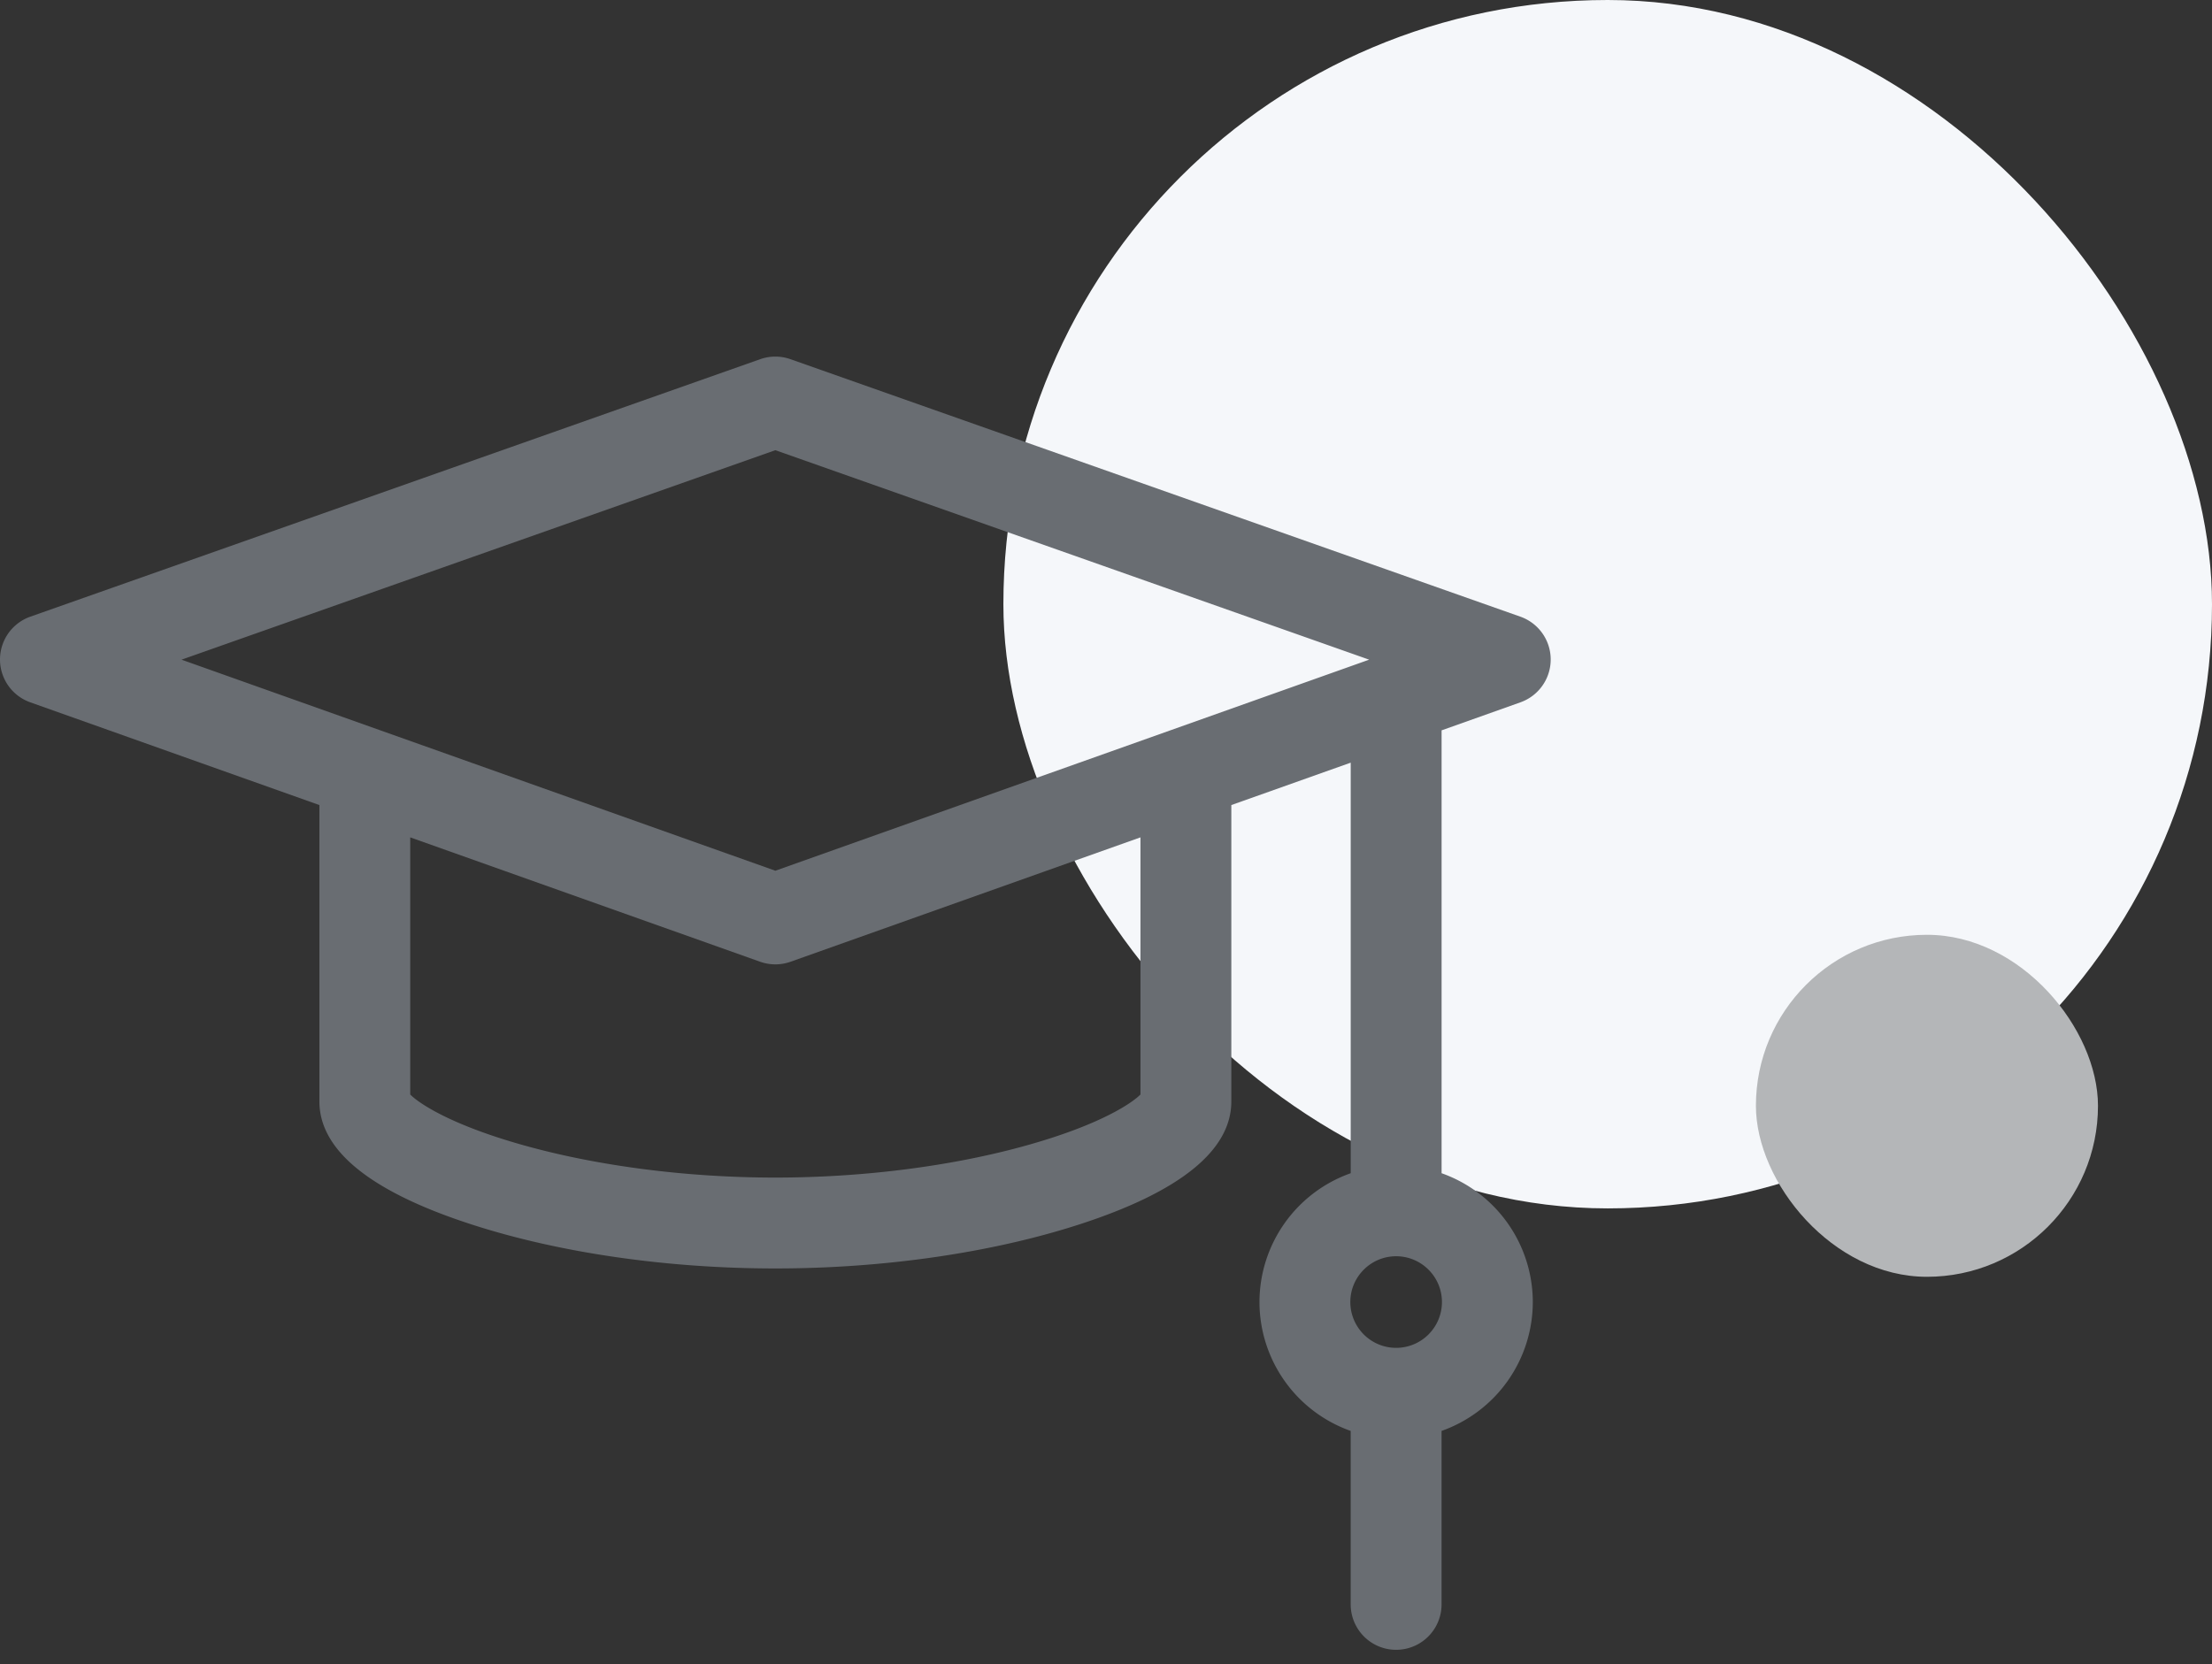 <svg width="97" height="73" fill="none" xmlns="http://www.w3.org/2000/svg"><rect width="100%" height="100%" fill="#333333" stroke="none"/><rect x="44" width="53" height="53" rx="26.5" fill="#F5F7FA"/><rect x="77" y="41" width="15" height="15" rx="7.5" fill="#B4B6B8"/><path d="M66.675 30.803a1.992 1.992 0 0 0-.004-3.756L34.663 15.754a1.991 1.991 0 0 0-1.326 0L1.33 27.047a1.992 1.992 0 0 0-.004 3.756l12.68 4.507v12.996c0 2.145 2.237 3.958 6.65 5.39C24.5 54.946 29.24 55.634 34 55.634c4.76 0 9.499-.688 13.346-1.936 4.412-1.433 6.65-3.246 6.65-5.391V35.31l5.235-1.86v18.007a6.003 6.003 0 0 0-4.001 5.651 6.003 6.003 0 0 0 4 5.652v7.608a1.992 1.992 0 0 0 3.985 0V62.76a6.003 6.003 0 0 0 4.001-5.652 6.003 6.003 0 0 0-4-5.651V32.033l3.46-1.23Zm-5.452 28.314a2.011 2.011 0 0 1-2.009-2.01c0-1.107.901-2.008 2.009-2.008 1.108 0 2.009.901 2.009 2.009a2.011 2.011 0 0 1-2.009 2.009ZM34 19.745l26.04 9.188L34 38.19 7.96 28.933 34 19.745Zm16.011 28.26c-.382.385-1.748 1.307-4.834 2.187-3.29.94-7.26 1.456-11.177 1.456s-7.886-.517-11.177-1.456c-3.086-.88-4.453-1.801-4.834-2.187V36.727l15.344 5.455a1.993 1.993 0 0 0 1.334 0l15.344-5.455v11.279Z" fill="#696D72"/></svg>